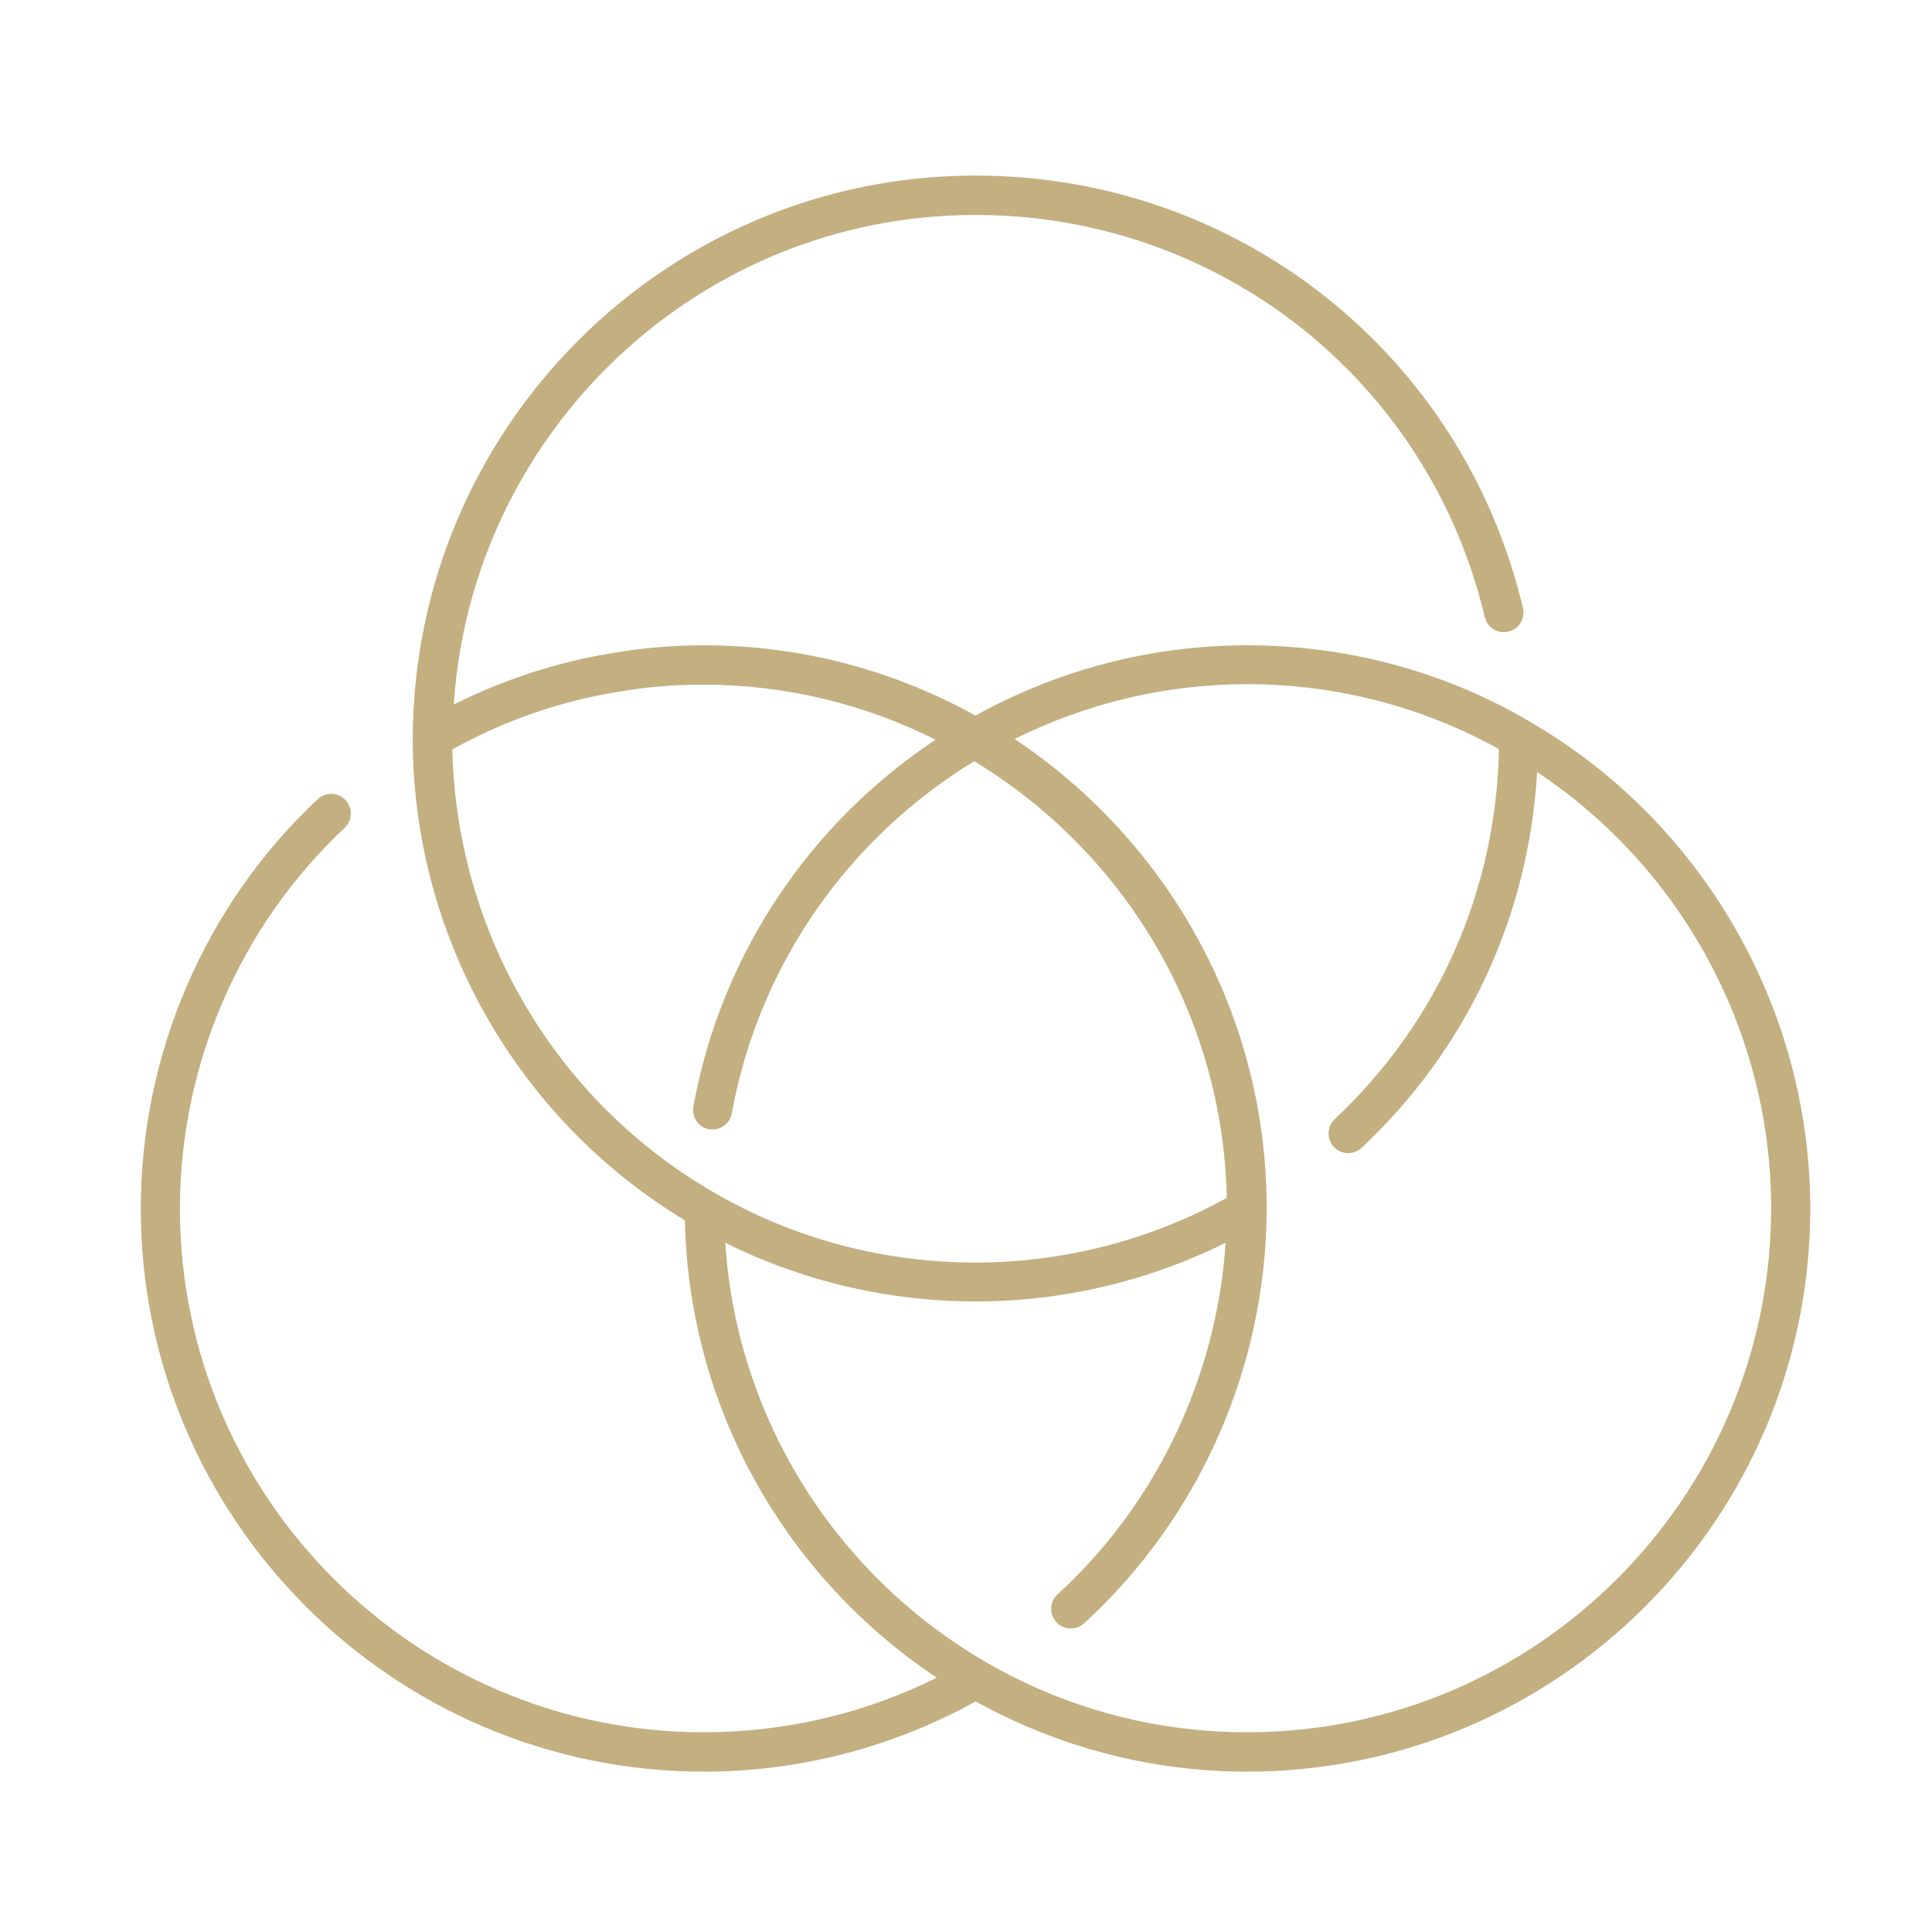 <?xml version="1.0" encoding="utf-8"?>
<!-- Generator: Adobe Illustrator 25.2.3, SVG Export Plug-In . SVG Version: 6.00 Build 0)  -->
<svg version="1.1" id="Layer_1" xmlns="http://www.w3.org/2000/svg" xmlns:xlink="http://www.w3.org/1999/xlink" x="0px" y="0px"
	 viewBox="0 0 80 80" style="enable-background:new 0 0 80 80;" xml:space="preserve">
<style type="text/css">
	.st0{fill:none;}
	.st1{fill:#C3AF80;}
</style>
<g>
	<rect x="0.39" y="0.32" class="st0" width="80" height="80"/>
	<path class="st1" d="M63.31,29.86c-3.51-2.06-7.54-3.14-11.67-3.14c-4.06,0-7.89,1.06-11.25,2.91c-3.34-1.85-7.17-2.91-11.24-2.91
		c-1.29,0-2.56,0.11-3.77,0.32c-2.31,0.37-4.52,1.1-6.59,2.13C19.53,17.88,28.93,8.9,40.39,8.9c10.09,0,18.77,6.85,21.09,16.65
		c0.1,0.44,0.54,0.71,0.98,0.6c0.44-0.1,0.71-0.54,0.6-0.98c-2.5-10.54-11.82-17.9-22.67-17.9c-12.82,0-23.27,10.44-23.3,23.32
		c0,8.15,4.31,15.74,11.27,19.94c0.17,7.9,4.27,14.84,10.43,18.94c-2.97,1.48-6.28,2.26-9.64,2.26C17.18,71.73,7.45,62,7.45,50.04
		c0-5.96,2.49-11.7,6.82-15.76c0.33-0.31,0.34-0.82,0.04-1.15c-0.31-0.33-0.82-0.34-1.15-0.04C8.5,37.45,5.83,43.63,5.83,50.04
		c0,12.86,10.46,23.32,23.32,23.32c3.95,0,7.83-1.01,11.25-2.91c3.34,1.85,7.17,2.91,11.24,2.91c12.86,0,23.32-10.46,23.32-23.32
		C74.95,41.74,70.49,34.01,63.31,29.86z M18.73,31.03c2.15-1.19,4.46-2,6.91-2.39c1.13-0.2,2.31-0.29,3.5-0.29
		c3.45,0,6.71,0.83,9.6,2.28c-5.12,3.4-8.86,8.78-10.03,15.19c-0.08,0.44,0.21,0.86,0.65,0.94c0.43,0.07,0.86-0.21,0.94-0.65
		c1.14-6.26,4.91-11.46,10.04-14.59C46.5,35.25,50.63,41.93,50.8,49.6c-3.17,1.75-6.75,2.68-10.41,2.68c-3.82,0-7.57-1-10.84-2.91
		C23,45.59,18.9,38.61,18.73,31.03z M51.64,71.73c-11.47,0-20.87-8.97-21.61-20.27c3.2,1.59,6.75,2.43,10.36,2.43
		c3.61,0,7.16-0.84,10.36-2.43c-0.37,5.55-2.85,10.8-6.96,14.56c-0.33,0.3-0.35,0.82-0.05,1.15c0.16,0.18,0.38,0.26,0.6,0.26
		c0.2,0,0.39-0.07,0.55-0.21c4.79-4.39,7.55-10.64,7.56-17.19c0-8.1-4.16-15.25-10.44-19.43c2.92-1.45,6.19-2.27,9.63-2.27
		c3.67,0,7.26,0.93,10.43,2.69c-0.12,5.86-2.51,11.29-6.8,15.32c-0.33,0.31-0.34,0.82-0.04,1.15c0.16,0.17,0.38,0.26,0.59,0.26
		c0.2,0,0.4-0.07,0.56-0.22c4.39-4.12,6.92-9.61,7.27-15.56c6.01,3.99,9.69,10.79,9.69,18.06C73.33,62,63.6,71.73,51.64,71.73z"/>
</g>
</svg>
